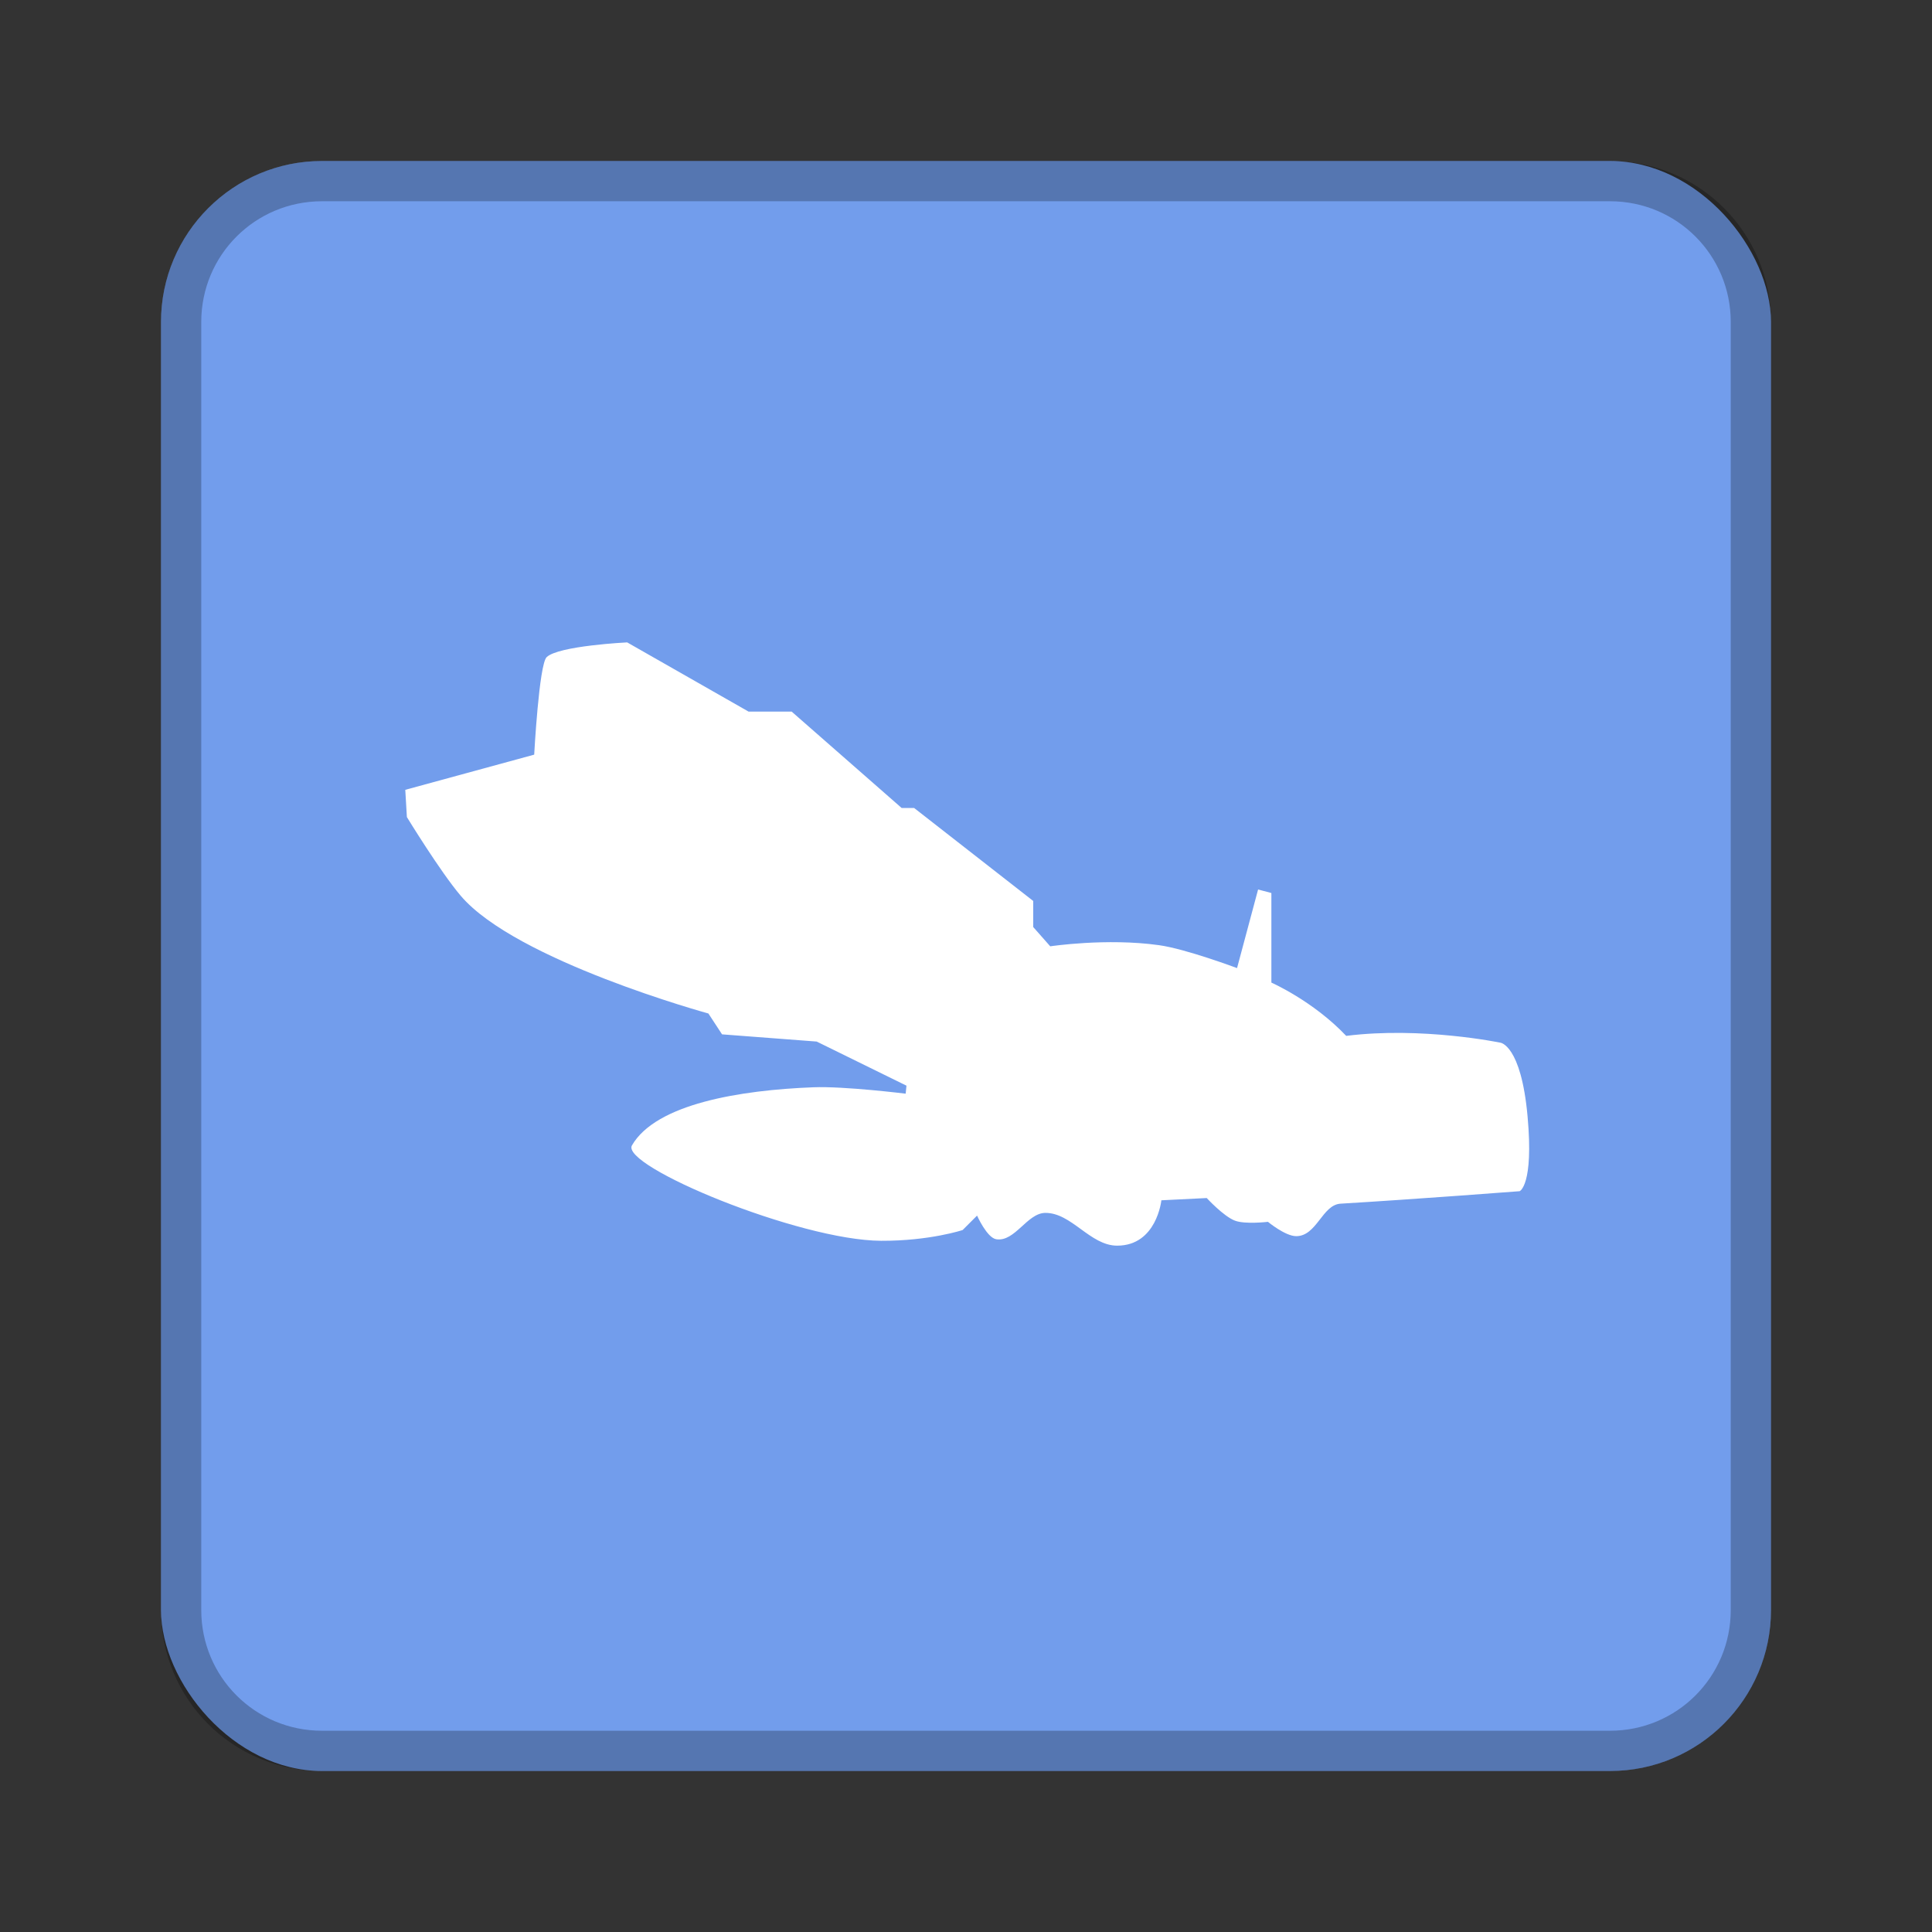 <?xml version="1.0" encoding="UTF-8" standalone="no"?>
<!-- Created with Inkscape (http://www.inkscape.org/) -->

<svg
   xmlns:dc="http://purl.org/dc/elements/1.1/"
   xmlns:cc="http://creativecommons.org/ns#"
   xmlns:rdf="http://www.w3.org/1999/02/22-rdf-syntax-ns#"
   xmlns:svg="http://www.w3.org/2000/svg"
   xmlns="http://www.w3.org/2000/svg"
   xmlns:sodipodi="http://sodipodi.sourceforge.net/DTD/sodipodi-0.dtd"
   xmlns:inkscape="http://www.inkscape.org/namespaces/inkscape"
   width="48px"
   height="48px"
   viewBox="0 0 48 48"
   version="1.1"
   id="SVGRoot"
   inkscape:version="0.92.4 (5da689c313, 2019-01-14)"
   sodipodi:docname="odyssey.svg">
  <rect x="0" y="0" width="48" height="48" fill="#333333" stroke="none"/>
  <defs
     id="defs815">
    <style
       id="style2">.a{fill:none;stroke:#b1b5bd;stroke-linecap:round;stroke-linejoin:round;isolation:isolate;opacity:0.63;}</style>
  </defs>
  <sodipodi:namedview
     id="base"
     pagecolor="#ffffff"
     bordercolor="#666666"
     borderopacity="1.0"
     inkscape:pageopacity="0.0"
     inkscape:pageshadow="2"
     inkscape:zoom="19.279538"
     inkscape:cx="25.048406"
     inkscape:cy="27.609083"
     inkscape:document-units="px"
     inkscape:current-layer="layer1"
     showgrid="true"
     inkscape:window-width="1920"
     inkscape:window-height="1017"
     inkscape:window-x="-8"
     inkscape:window-y="-8"
     inkscape:window-maximized="1"
     inkscape:grid-bbox="true"
     inkscape:snap-global="false">
    <inkscape:grid
       type="xygrid"
       id="grid1371" />
  </sodipodi:namedview>
  <g
     inkscape:label="Layer 1"
     inkscape:groupmode="layer"
     id="layer1">
    <rect
       style="opacity:1;vector-effect:none;fill:#729dec;fill-opacity:1;fill-rule:evenodd;stroke:none;stroke-width:4;stroke-linecap:round;stroke-linejoin:round;stroke-miterlimit:4;stroke-dasharray:none;stroke-dashoffset:0;stroke-opacity:1;paint-order:stroke fill markers"
       id="rect1373"
       width="40"
       height="40"
       x="4"
       y="4"
       ry="4" />
    <path
       style="opacity:0.25;vector-effect:none;fill:#000000;fill-opacity:1;fill-rule:evenodd;stroke:none;stroke-width:4;stroke-linecap:round;stroke-linejoin:round;stroke-miterlimit:4;stroke-dasharray:none;stroke-dashoffset:0;stroke-opacity:1;paint-order:stroke fill markers"
       d="M 8 4 C 5.784 4 4 5.784 4 8 L 4 40 C 4 42.216 5.784 44 8 44 L 40 44 C 42.216 44 44 42.216 44 40 L 44 8 C 44 5.784 42.216 4 40 4 L 8 4 z M 8 5 L 40 5 C 41.662 5 43 6.338 43 8 L 43 40 C 43 41.662 41.662 43 40 43 L 8 43 C 6.338 43 5 41.662 5 40 L 5 8 C 5 6.338 6.338 5 8 5 z "
       id="rect826" />
    <path
       style="fill:#ffffff;stroke:none;stroke-width:0.196px;stroke-linecap:butt;stroke-linejoin:miter;stroke-opacity:1"
       d="m 10.069,19.623 0.04,0.677 c 0,0 0.825,1.351 1.335,1.952 1.368,1.616 6.156,2.928 6.156,2.928 l 0.339,0.518 2.351,0.179 2.231,1.096 -0.02,0.199 c 0,0 -1.526,-0.189 -2.291,-0.159 -1.826,0.07 -3.91,0.412 -4.509,1.443 -0.297,0.511 4.148,2.362 6.192,2.371 1.204,0.005 2.023,-0.267 2.023,-0.267 l 0.359,-0.359 c 0,0 0.246,0.553 0.478,0.588 0.462,0.071 0.766,-0.65 1.215,-0.655 0.655,-0.007 1.116,0.814 1.787,0.814 0.983,0 1.099,-1.127 1.099,-1.127 l 1.127,-0.056 c 0,0 0.422,0.459 0.704,0.563 0.256,0.095 0.817,0.028 0.817,0.028 0,0 0.427,0.354 0.699,0.356 0.513,0.004 0.649,-0.78 1.104,-0.807 1.875,-0.112 4.45,-0.31 4.45,-0.31 0,0 0.353,-0.143 0.197,-1.859 -0.161,-1.781 -0.676,-1.831 -0.676,-1.831 0,0 -1.949,-0.405 -3.83,-0.169 -0.819,-0.866 -1.859,-1.324 -1.859,-1.324 V 22.187 l -0.33,-0.088 -0.523,1.953 c 0,0 -1.27,-0.476 -1.936,-0.569 -1.311,-0.184 -2.705,0.028 -2.705,0.028 l -0.423,-0.479 V 22.384 L 22.711,20.074 H 22.401 l -2.733,-2.395 h -1.071 l -3.015,-1.719 c 0,0 -1.703,0.083 -2,0.366 -0.19,0.181 -0.31,2.423 -0.31,2.423 z"
       id="path835"
       inkscape:connector-curvature="0"
       sodipodi:nodetypes="ccscccccsssccsssccscsscsccccccsccccccccscc" />
  </g>
</svg>

